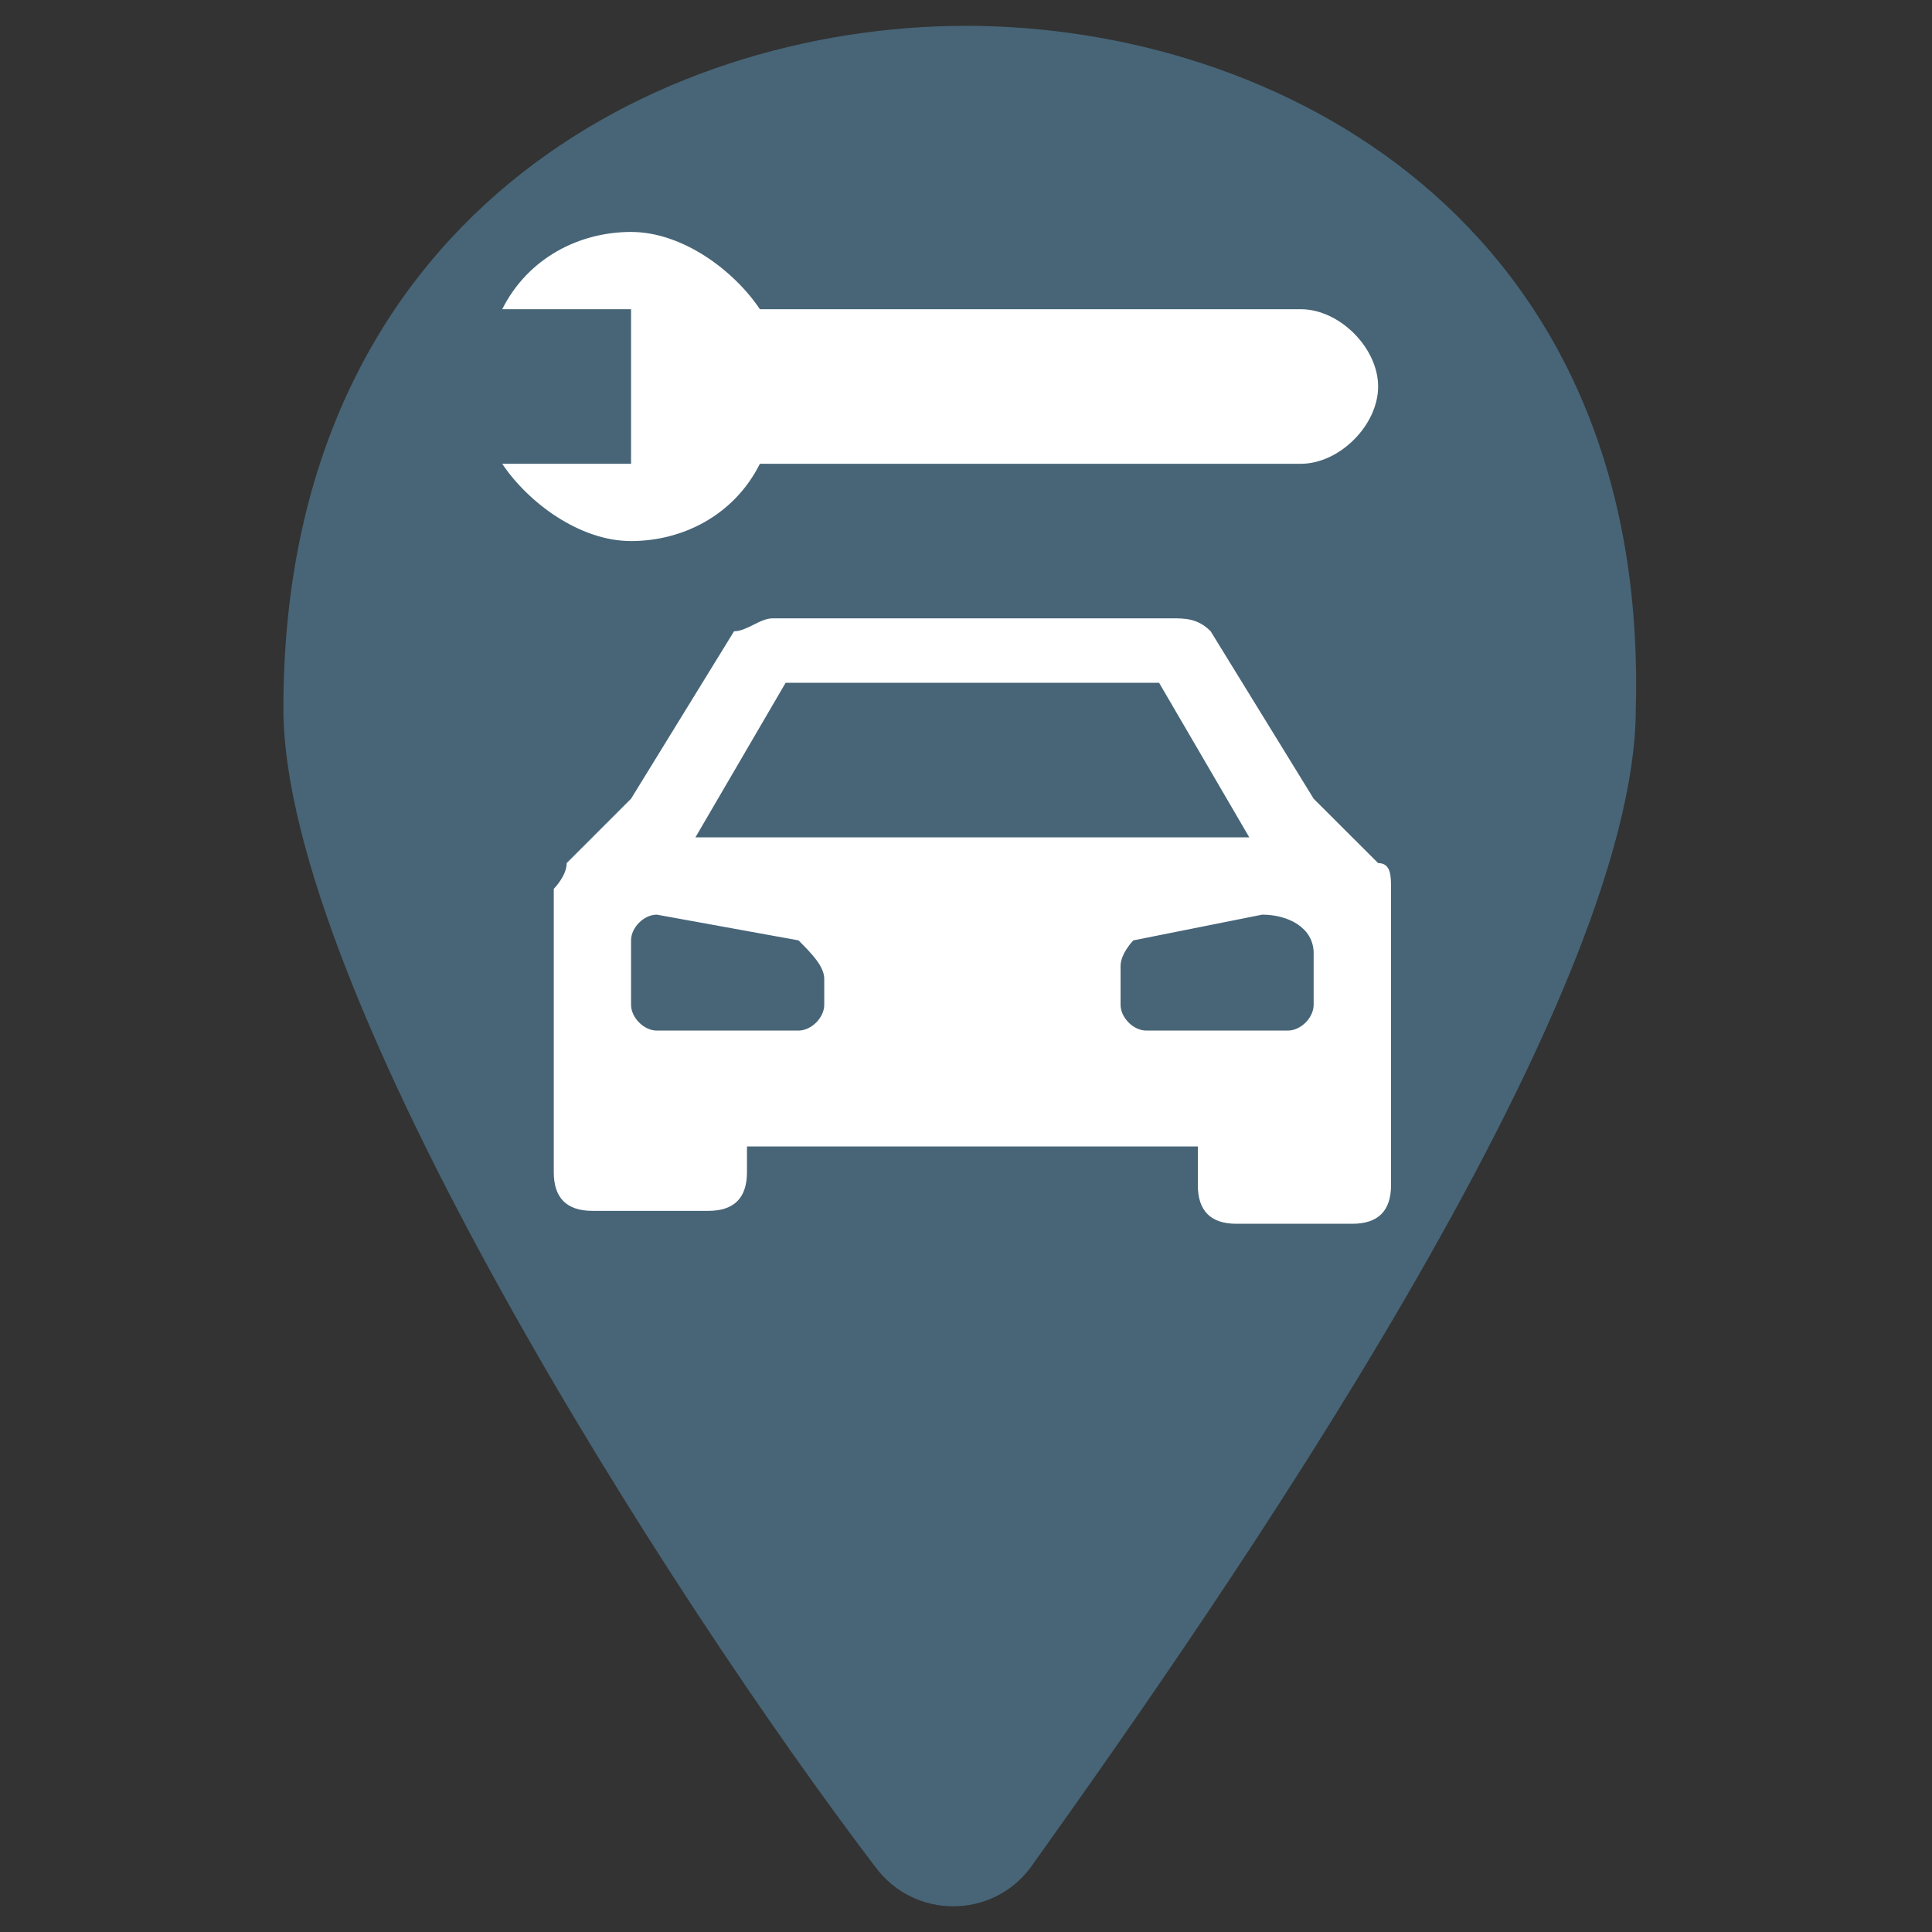 <svg width="19" height="19" viewBox="0 0 19 19" fill="none" xmlns="http://www.w3.org/2000/svg">
<rect x="0" y="0" width="19" height="19" fill="#333333" stroke="none"/>
<path d="M9.5 0.254C6.46 0.254 2.787 2.154 2.787 6.967C2.787 9.754 6.587 15.707 8.614 18.367C8.994 18.874 9.754 18.874 10.134 18.367C12.034 15.707 16.087 9.881 16.087 6.967C16.214 2.154 12.54 0.254 9.5 0.254Z" fill="#476577"/>
<path d="M6.206 5.321C6.713 5.321 7.219 5.068 7.473 4.561H12.793C13.173 4.561 13.553 4.181 13.553 3.801C13.553 3.421 13.173 3.041 12.793 3.041H7.473C7.219 2.661 6.713 2.281 6.206 2.281C5.699 2.281 5.193 2.535 4.939 3.041H6.206V4.561H4.939C5.193 4.941 5.699 5.321 6.206 5.321ZM5.573 8.488C5.573 8.615 5.446 8.741 5.446 8.741V11.528C5.446 11.781 5.573 11.908 5.826 11.908H6.966C7.219 11.908 7.346 11.781 7.346 11.528V11.275H11.78V11.655C11.78 11.908 11.906 12.035 12.159 12.035H13.3C13.553 12.035 13.68 11.908 13.68 11.655V8.741C13.68 8.615 13.68 8.488 13.553 8.488L12.919 7.855L11.906 6.208C11.78 6.081 11.653 6.081 11.526 6.081H7.599C7.473 6.081 7.346 6.208 7.219 6.208L6.206 7.855L5.573 8.488ZM12.286 8.235H6.839L7.726 6.715H11.399L12.286 8.235ZM8.106 9.628V9.881C8.106 10.008 7.979 10.135 7.853 10.135H6.459C6.333 10.135 6.206 10.008 6.206 9.881V9.248C6.206 9.121 6.333 8.995 6.459 8.995L7.853 9.248C7.979 9.375 8.106 9.501 8.106 9.628ZM12.919 9.375V9.881C12.919 10.008 12.793 10.135 12.666 10.135H11.273C11.146 10.135 11.02 10.008 11.02 9.881V9.501C11.02 9.375 11.146 9.248 11.146 9.248L12.413 8.995C12.666 8.995 12.919 9.121 12.919 9.375Z" fill="white"/>
</svg>
